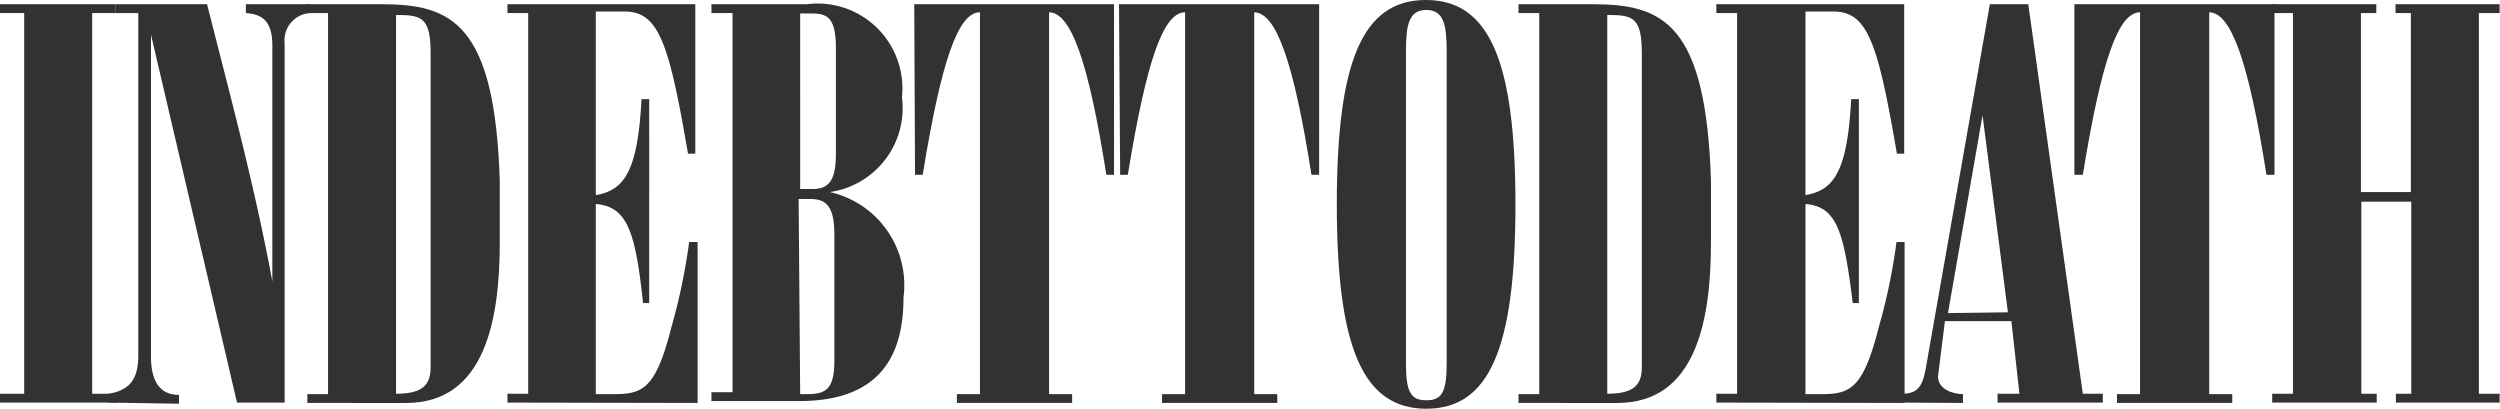 <svg xmlns="http://www.w3.org/2000/svg" viewBox="0 0 65.08 10.64"><defs><style>.cls-1{fill:#333132;}</style></defs><title>Asset 4</title><g id="Layer_2" data-name="Layer 2"><g id="Layer_1-2" data-name="Layer 1"><path class="cls-1" d="M0,10.48v-.23H.63V.34H0V.11H3V.34H2.4v9.91h.67v.23Z"/><path class="cls-1" d="M2.83,10.48v-.23c.53-.09.77-.36.77-1V.34H3V.11H5.39C6,2.52,6.64,4.89,7.09,7.33h0V1.19c0-.65-.27-.82-.69-.85V.11H8.08V.34a.71.71,0,0,0-.67.79v9.35H6.17L3.93.9s0,0,0,0V9.28c0,.77.33,1,.73,1v.23Z"/><path class="cls-1" d="M8,.34V.11H9.94c1.82,0,2.94.5,3.07,4.59V6.3c0,2-.37,4.19-2.44,4.19H8v-.23h.54V.34Zm2.31,9.91c.69,0,.9-.23.9-.69V1.39c0-.95-.24-1-.9-1Z"/><path class="cls-1" d="M13.21,10.48v-.23h.54V.34h-.54V.11H18.1V4h-.19c-.49-2.85-.75-3.7-1.65-3.7h-.75V5.08c.73-.13,1.09-.59,1.19-2.5h.2V7.89h-.16c-.2-1.89-.42-2.51-1.23-2.58v4.95H16c.75,0,1.08-.17,1.48-1.75a15.48,15.48,0,0,0,.46-2.21h.22v4.19Z"/><path class="cls-1" d="M18.52.34V.11H21a2.21,2.21,0,0,1,2.48,2.42A2.21,2.21,0,0,1,21.6,5V5a2.48,2.48,0,0,1,1.92,2.74c0,1.35-.47,2.7-2.71,2.7H18.52v-.23h.55V.34Zm2.31,4.58h.33c.49,0,.6-.33.6-.95V1.25c0-.89-.29-.9-.72-.9h-.21Zm0,5.34H21c.46,0,.72-.09.72-.86V6.1c0-.75-.23-.92-.63-.92h-.3Z"/><path class="cls-1" d="M23.8.11H29V4.55h-.2c-.47-3-.93-4.22-1.49-4.23h0v9.94h.6v.23h-3v-.23h.6V.32h0c-.56,0-1,1.22-1.49,4.23h-.2Z"/><path class="cls-1" d="M29.13.11h5.21V4.55h-.2c-.47-3-.93-4.22-1.49-4.23h0v9.94h.6v.23h-3v-.23h.6V.32h0c-.56,0-1,1.22-1.49,4.23h-.2Z"/><path class="cls-1" d="M39.45,5.32c0,3.73-.67,5.32-2.32,5.32S34.8,9.05,34.8,5.32,35.47,0,37.12,0,39.45,1.59,39.45,5.32Zm-1.79-4c0-.7-.09-1.06-.53-1.06s-.53.36-.53,1.06V9.47c0,.76.14.95.53.95s.53-.19.53-.95Z"/><path class="cls-1" d="M39.53.34V.11h1.94c1.82,0,2.94.5,3.07,4.59V6.3c0,2-.37,4.19-2.44,4.19H39.53v-.23h.54V.34Zm2.31,9.91c.69,0,.9-.23.9-.69V1.39c0-.95-.24-1-.9-1Z"/><path class="cls-1" d="M44.68,10.48v-.23h.54V.34h-.54V.11h4.89V4h-.19c-.49-2.85-.75-3.7-1.65-3.7H47V5.08c.73-.13,1.09-.59,1.19-2.5h.2V7.89h-.16C48,6,47.81,5.38,47,5.31v4.95h.43c.75,0,1.08-.17,1.48-1.75a15.34,15.34,0,0,0,.46-2.21h.21v4.19Z"/><path class="cls-1" d="M49.5,10.48v-.23c.37,0,.54-.13.63-.65L51.8.11h1l1.42,10.14h.52v.23H52v-.23h.57l-.21-1.89H50.63L50.45,9.8c0,.34.4.46.65.46v.23Zm2.77-2.35L51.61,3h0l-.9,5.15Z"/><path class="cls-1" d="M54,.11h5.21V4.55H59c-.47-3-.93-4.22-1.49-4.23h0v9.94h.6v.23h-3v-.23h.6V.32h0c-.56,0-1,1.22-1.49,4.23H54Z"/><path class="cls-1" d="M59.15,10.48v-.23h.54V.34h-.54V.11h2.71V.34h-.4V5h1.3V.34h-.4V.11h2.71V.34h-.54v9.91h.54v.23H62.37v-.23h.4v-5h-1.3v5h.4v.23Z"/></g></g></svg>
